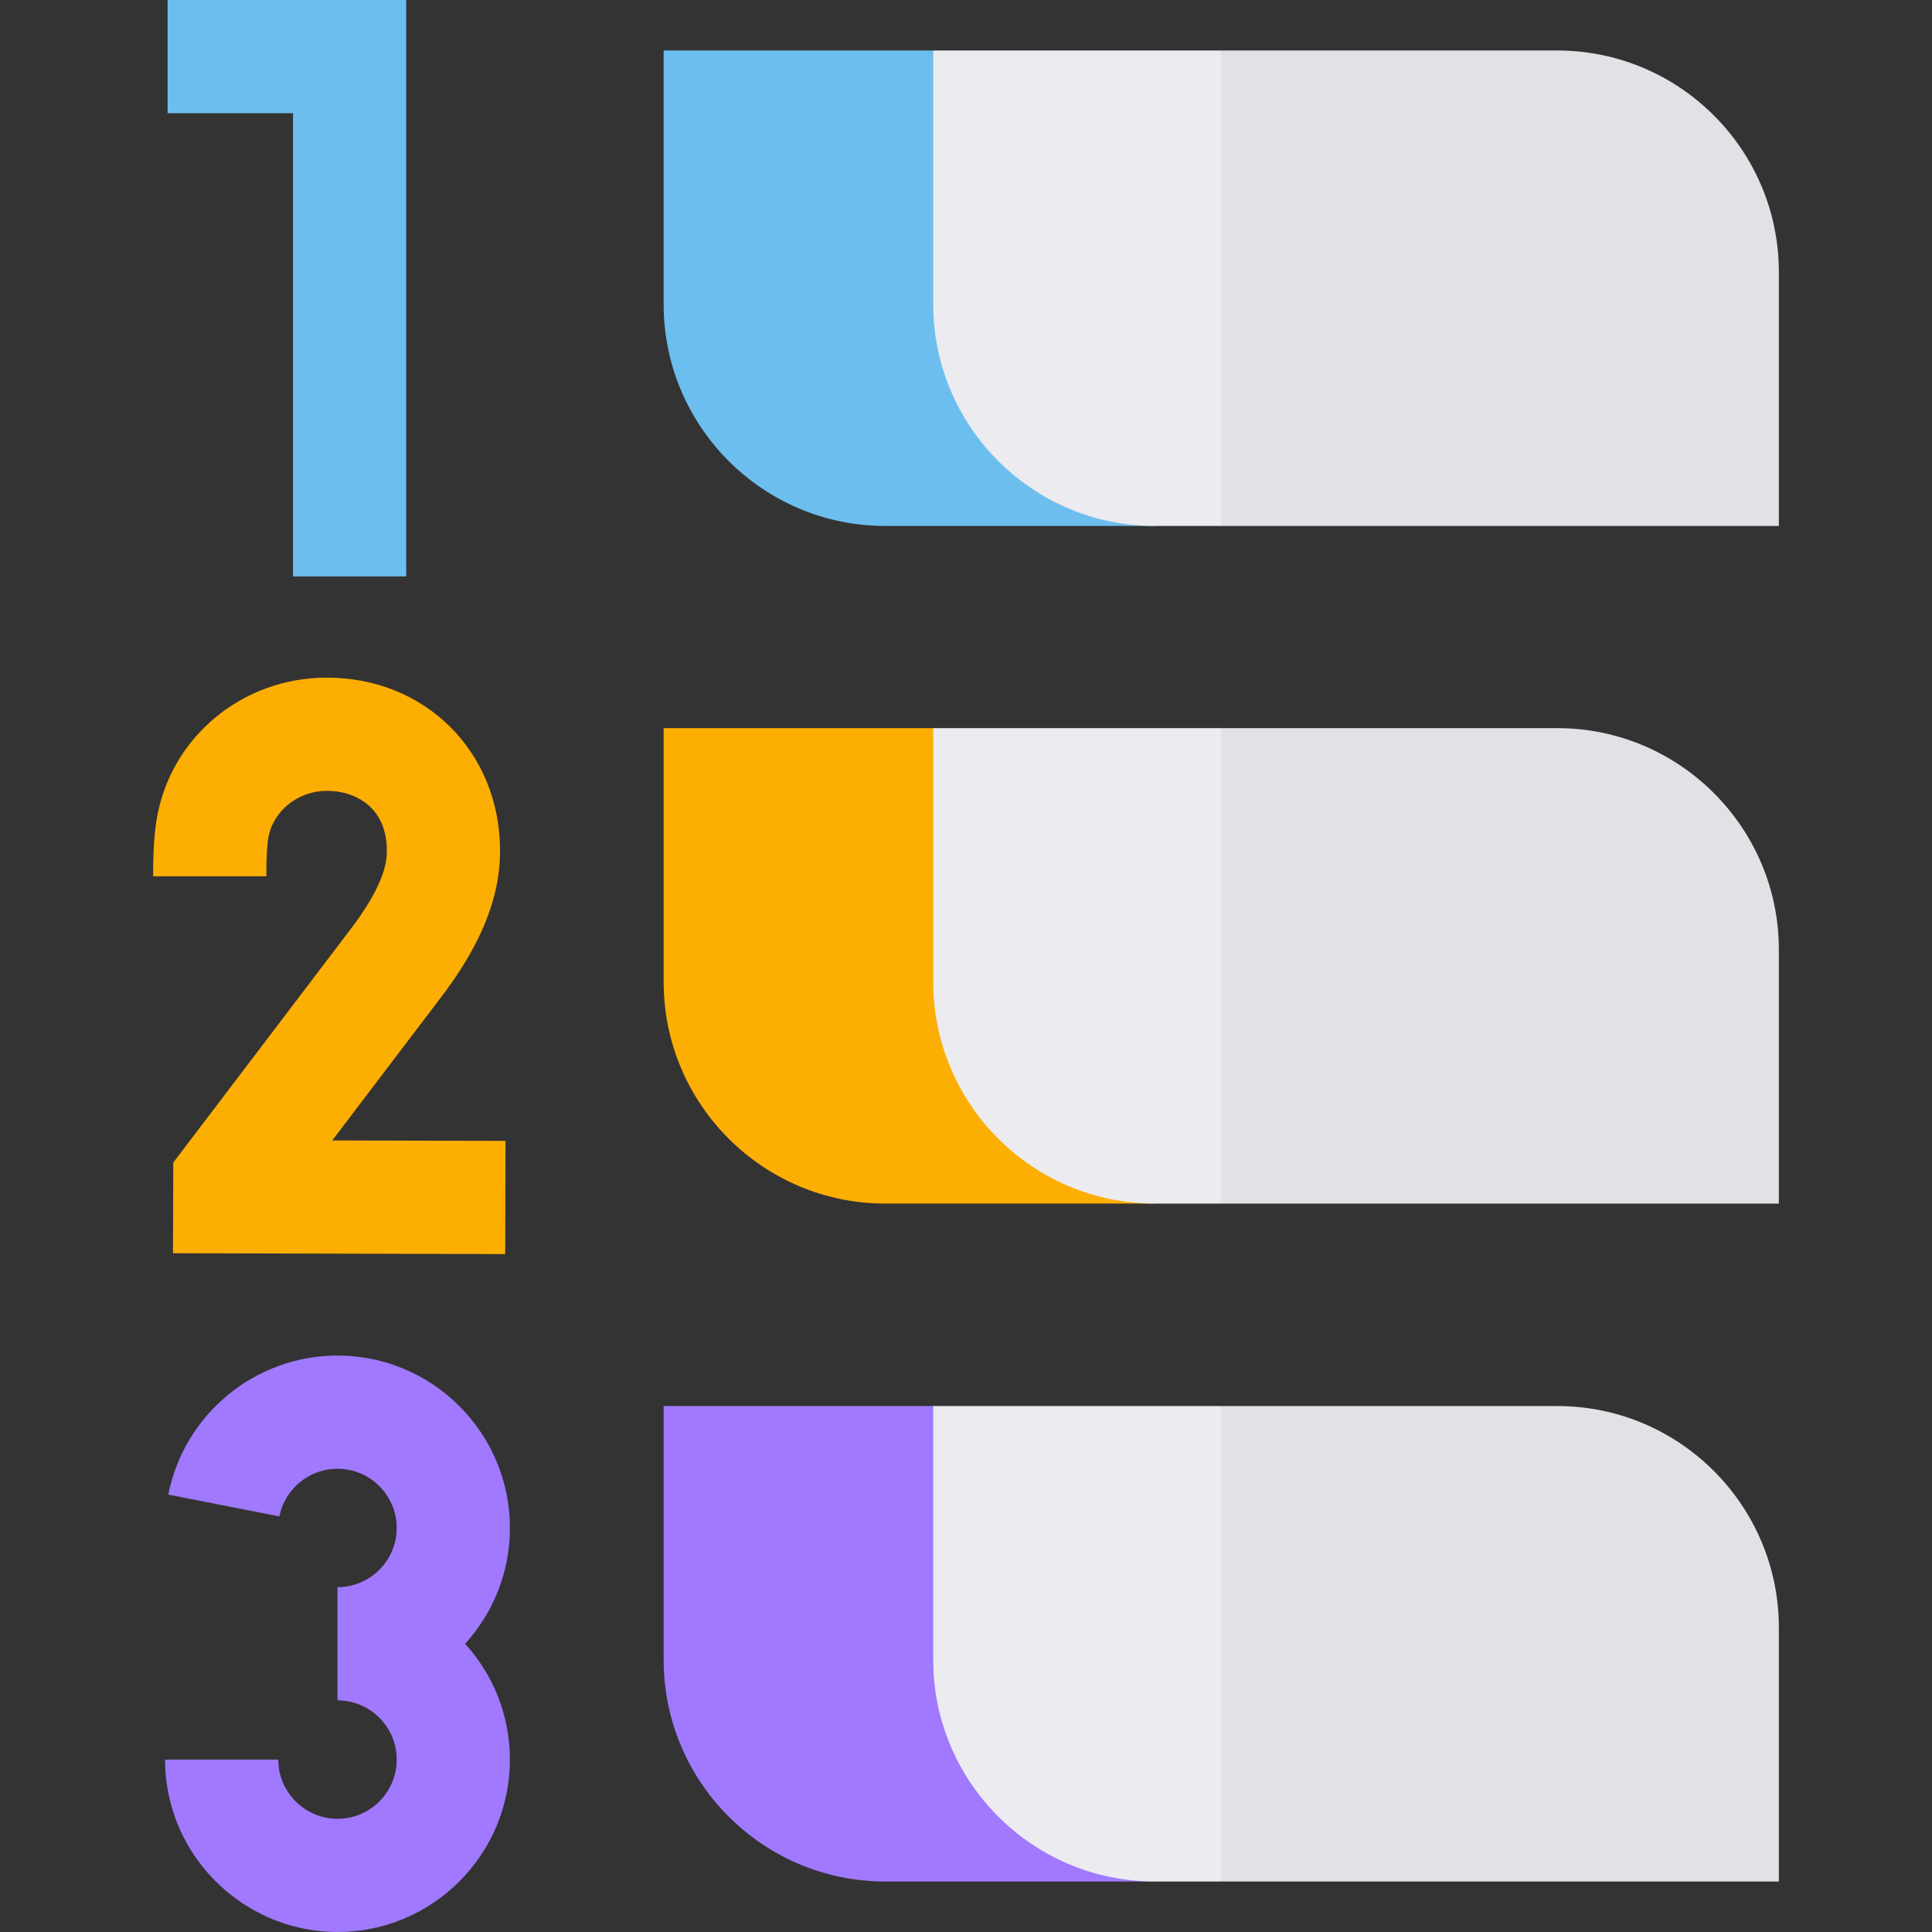 <svg xmlns="http://www.w3.org/2000/svg" version="1.1" xmlns:xlink="http://www.w3.org/1999/xlink" xmlns:svgjs="http://svgjs.com/svgjs" x="0" y="0" viewBox="0 0 512 512" style="enable-background:new 0 0 512 512" xml:space="preserve"><rect x="0" y="0" width="512" height="512" fill="#333333" stroke="none"/><g><g xmlns="http://www.w3.org/2000/svg"><g><path d="m107.653 152.767h-30v-122.767h-33.24v-30h63.24z" fill="#6cbeee" data-original="#6cbeee"></path></g><path d="m133.886 332.346-88.045-.228.088-24.036 46.321-60.967c10.265-13.188 10.265-19.561 10.265-21.655 0-11.722-8.555-15.881-15.881-15.881-7.634 0-14.304 5.341-15.515 12.423-.247 1.444-.541 4.347-.536 9.982v.25h-30v-.225c-.003-4.026.093-9.967.965-15.065 3.702-21.651 22.664-37.366 45.086-37.366 26.156 0 45.881 19.725 45.881 45.881 0 12.781-5.254 25.496-16.533 40.007l-27.929 36.76 45.911.119z" fill="#fdae02" data-original="#fdae02"></path><path d="m135.132 404.925c0-25.194-20.497-45.692-45.692-45.692-21.785 0-40.64 15.499-44.834 36.852l29.438 5.782c1.438-7.32 7.913-12.634 15.396-12.634 8.652 0 15.692 7.039 15.692 15.692s-7.04 15.692-15.692 15.692v30c8.652 0 15.692 7.039 15.692 15.692 0 8.652-7.04 15.692-15.692 15.692-7.786 0-14.466-5.797-15.539-13.48-.101-.727-.152-1.471-.152-2.212h-30c0 2.12.148 4.257.44 6.354 3.129 22.426 22.584 39.337 45.251 39.337 25.195 0 45.692-20.497 45.692-45.692 0-11.803-4.499-22.575-11.871-30.692 7.372-8.116 11.871-18.888 11.871-30.691z" fill="#a079ff" data-original="#a079ff"></path><g><path d="m247.315 13.383h-71.441v67.282c0 32.377 26.341 58.718 58.718 58.718h71.441z" fill="#6cbeee" data-original="#6cbeee"></path><path d="m471.418 139.383v-67.282c0-32.377-26.341-58.718-58.718-58.718h-89.054l-10.001 63 10.001 63z" fill="#e1e1e6" data-original="#e1e1e6"></path><path d="m247.315 80.665c0 32.377 26.341 58.718 58.718 58.718h17.613v-126h-76.331z" fill="#ebebf0" data-original="#ebebf0"></path></g><g><path d="m247.315 192.962h-71.441v67.282c0 32.377 26.341 58.718 58.718 58.718h71.441z" fill="#fdae02" data-original="#fdae02"></path><path d="m471.418 318.962v-67.282c0-32.377-26.341-58.718-58.718-58.718h-89.054l-10.001 63.038 10.001 62.963h147.772z" fill="#e1e1e6" data-original="#e1e1e6"></path><path d="m247.315 260.245c0 32.377 26.341 58.718 58.718 58.718h17.613v-126h-76.331z" fill="#ebebf0" data-original="#ebebf0"></path></g><g><path d="m247.315 372.617h-71.441v67.282c0 32.377 26.341 58.718 58.718 58.718h71.441z" fill="#a079ff" data-original="#a079ff"></path><path d="m471.418 498.617v-67.282c0-32.377-26.341-58.718-58.718-58.718h-89.054l-10.001 65.883 10.001 60.117z" fill="#e1e1e6" data-original="#e1e1e6"></path><path d="m247.315 439.899c0 32.377 26.341 58.718 58.718 58.718h17.613v-126h-76.331z" fill="#ebebf0" data-original="#ebebf0"></path></g></g></g></svg>